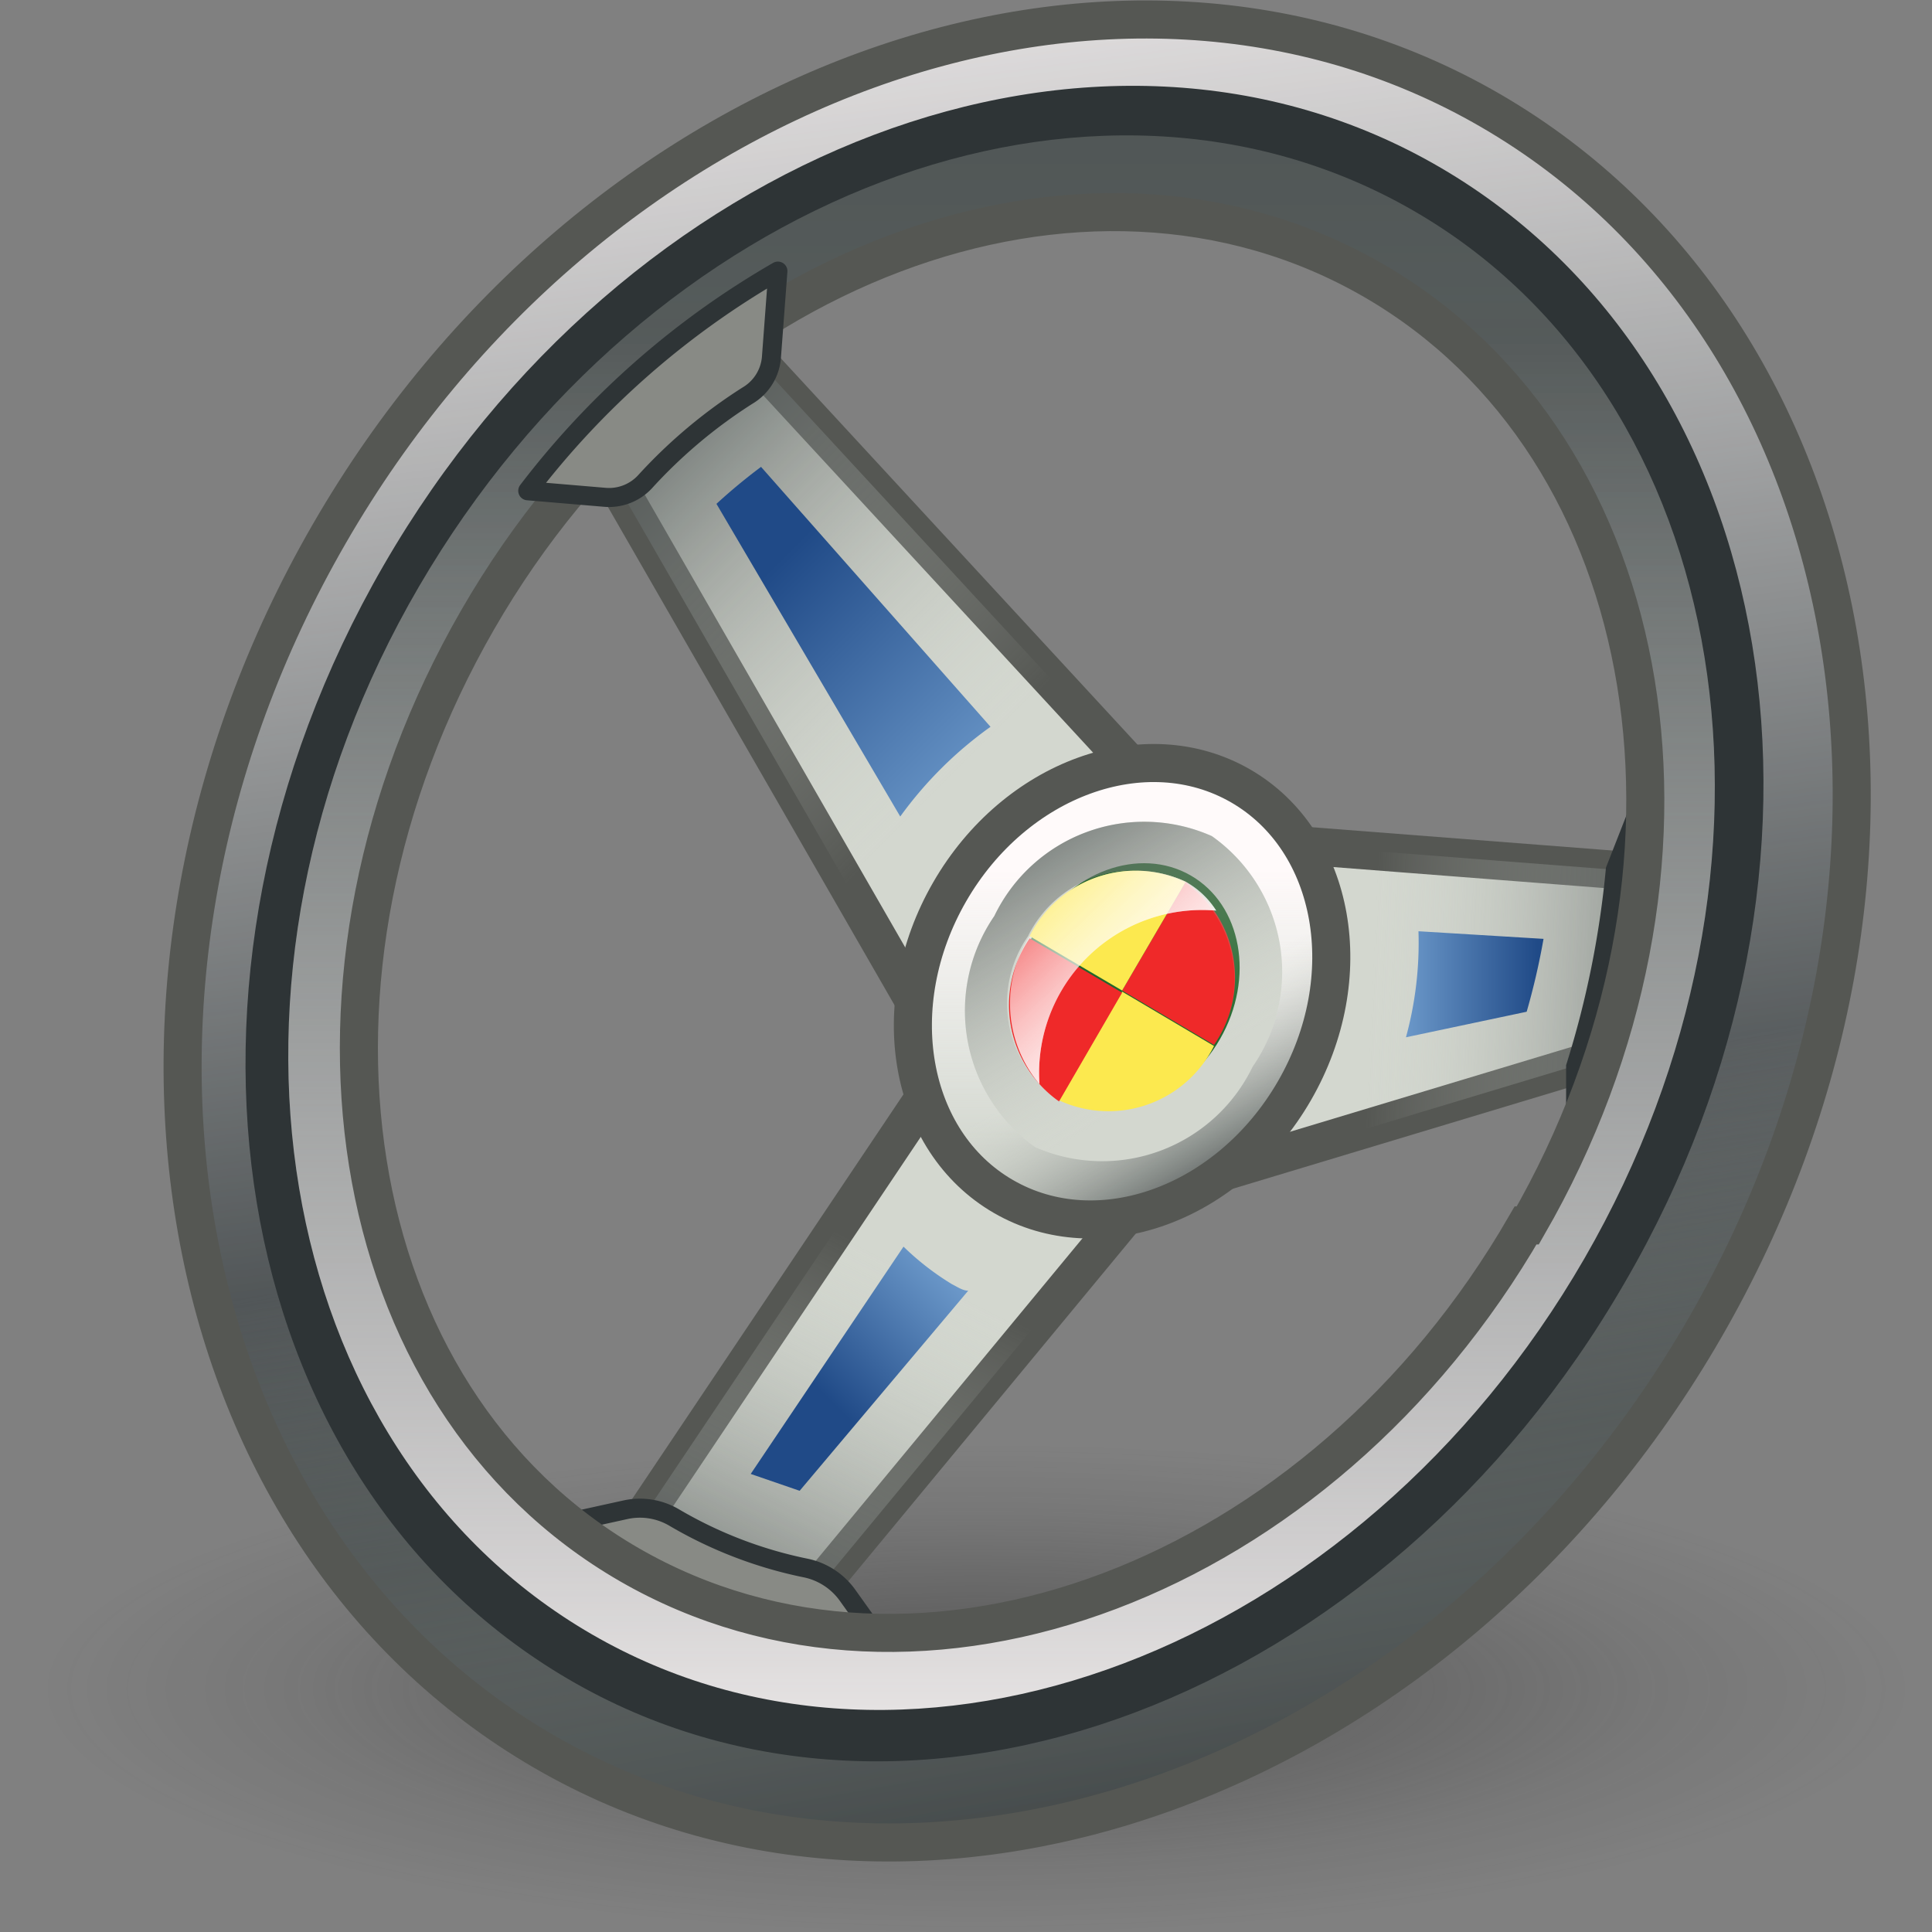 <?xml version="1.0" encoding="UTF-8" standalone="no"?>
<svg
   xmlns:dc="http://purl.org/dc/elements/1.1/"
   xmlns:cc="http://creativecommons.org/ns#"
   xmlns:rdf="http://www.w3.org/1999/02/22-rdf-syntax-ns#"
   xmlns:svg="http://www.w3.org/2000/svg"
   xmlns="http://www.w3.org/2000/svg"
   xmlns:xlink="http://www.w3.org/1999/xlink"
   xmlns:sodipodi="http://sodipodi.sourceforge.net/DTD/sodipodi-0.dtd"
   xmlns:inkscape="http://www.inkscape.org/namespaces/inkscape"
   viewBox="0 0 48 48"
   version="1.1"
   id="svg110"
   sodipodi:docname="steering_wheel.svg"
   inkscape:version="1.0.1 (3bc2e813f5, 2020-09-07)">
  <rect x="0" y="0" width="48" height="48" fill="#808080" stroke="none"/>
  <sodipodi:namedview
     pagecolor="#ffffff"
     bordercolor="#666666"
     borderopacity="1"
     objecttolerance="10"
     gridtolerance="10"
     guidetolerance="10"
     inkscape:pageopacity="0"
     inkscape:pageshadow="2"
     inkscape:window-width="2560"
     inkscape:window-height="1377"
     id="namedview112"
     showgrid="false"
     inkscape:zoom="15.3125"
     inkscape:cx="24"
     inkscape:cy="24"
     inkscape:window-x="-8"
     inkscape:window-y="-8"
     inkscape:window-maximized="1"
     inkscape:current-layer="svg110" />
  <defs
     id="defs37">
    <style
       id="style2">.cls-1{isolation:isolate;}.cls-2{fill:#d0d0d0;}.cls-3{fill:url(#radial-gradient);}.cls-4,.cls-8{fill:#d3d7cf;}.cls-22,.cls-4{stroke:#555753;stroke-width:0.7px;}.cls-16,.cls-22,.cls-4{stroke-miterlimit:10;}.cls-10,.cls-18,.cls-21,.cls-25,.cls-5,.cls-6,.cls-7{mix-blend-mode:multiply;}.cls-5{fill:url(#linear-gradient);}.cls-6{fill:url(#linear-gradient-2);}.cls-7{fill:url(#linear-gradient-3);}.cls-9{fill:url(#linear-gradient-4);}.cls-10{fill:url(#linear-gradient-5);}.cls-11{fill:#23662c;}.cls-12{fill:#ef2929;}.cls-13{fill:#fce94f;}.cls-14{fill:url(#linear-gradient-6);}.cls-15{fill:url(#linear-gradient-7);}.cls-16,.cls-23{fill:#888a85;stroke:#2e3436;stroke-width:0.35px;}.cls-17{fill:#2e3436;}.cls-18{fill:url(#linear-gradient-8);}.cls-19{fill:url(#linear-gradient-9);}.cls-20{fill:url(#linear-gradient-10);}.cls-21{fill:url(#linear-gradient-11);}.cls-22{fill:none;}.cls-23{stroke-linecap:round;stroke-linejoin:round;}.cls-24{fill:url(#linear-gradient-12);}.cls-25{fill:url(#linear-gradient-13);}.cls-26{fill:url(#linear-gradient-14);}</style>
    <radialGradient
       id="radial-gradient"
       cx="39.64"
       cy="39.57"
       r="20.08"
       gradientTransform="matrix(1.19,0,0,0.45,-23.21,17.49)"
       gradientUnits="userSpaceOnUse">
      <stop
         offset="0.03"
         stop-color="#2c2c2c"
         stop-opacity="0.5"
         id="stop4" />
      <stop
         offset="0.68"
         stop-color="#2c2c2c"
         stop-opacity="0.1"
         id="stop6" />
      <stop
         offset="0.93"
         stop-color="#2c2c2c"
         stop-opacity="0"
         id="stop8" />
    </radialGradient>
    <linearGradient
       id="linear-gradient"
       x1="38.35"
       y1="25.04"
       x2="30.5"
       y2="24.68"
       gradientUnits="userSpaceOnUse">
      <stop
         offset="0"
         stop-color="#2e3436"
         id="stop11" />
      <stop
         offset="1"
         stop-color="#d3d7cf"
         stop-opacity="0"
         id="stop13" />
    </linearGradient>
    <linearGradient
       id="linear-gradient-2"
       x1="18"
       y1="38.28"
       x2="22.36"
       y2="29.56"
       xlink:href="#linear-gradient" />
    <linearGradient
       id="linear-gradient-3"
       x1="14.85"
       y1="12.72"
       x2="22.66"
       y2="20.53"
       xlink:href="#linear-gradient" />
    <linearGradient
       id="linear-gradient-4"
       x1="25.93"
       y1="27.17"
       x2="25.93"
       y2="22.05"
       gradientUnits="userSpaceOnUse">
      <stop
         offset="0"
         stop-color="#fff"
         stop-opacity="0"
         id="stop18" />
      <stop
         offset="1"
         stop-color="snow"
         id="stop20" />
    </linearGradient>
    <linearGradient
       id="linear-gradient-5"
       x1="28.15"
       y1="28.14"
       x2="26.3"
       y2="24.94"
       xlink:href="#linear-gradient" />
    <linearGradient
       id="linear-gradient-6"
       x1="20.48"
       y1="31.74"
       x2="22.9"
       y2="29.31"
       gradientUnits="userSpaceOnUse">
      <stop
         offset="0"
         stop-color="#204a87"
         id="stop24" />
      <stop
         offset="1"
         stop-color="#729fcf"
         id="stop26" />
    </linearGradient>
    <linearGradient
       id="linear-gradient-7"
       x1="33.57"
       y1="24.16"
       x2="30.92"
       y2="24.16"
       xlink:href="#linear-gradient-6" />
    <linearGradient
       id="linear-gradient-8"
       x1="23.73"
       y1="-3.07"
       x2="23.73"
       y2="35.41"
       xlink:href="#linear-gradient" />
    <linearGradient
       id="linear-gradient-9"
       x1="23.73"
       y1="12.33"
       x2="23.73"
       y2="41.1"
       xlink:href="#linear-gradient-4" />
    <linearGradient
       id="linear-gradient-10"
       x1="25.34"
       y1="33.34"
       x2="21.2"
       y2="1.93"
       xlink:href="#linear-gradient-4" />
    <linearGradient
       id="linear-gradient-11"
       x1="27.24"
       y1="41.57"
       x2="24.73"
       y2="27.3"
       xlink:href="#linear-gradient" />
    <linearGradient
       id="linear-gradient-12"
       x1="19.35"
       y1="16.64"
       x2="23.73"
       y2="21.03"
       xlink:href="#linear-gradient-6" />
    <linearGradient
       id="linear-gradient-13"
       x1="23.27"
       y1="19.85"
       x2="26.88"
       y2="25.89"
       xlink:href="#linear-gradient" />
    <linearGradient
       id="linear-gradient-14"
       x1="23.67"
       y1="22.03"
       x2="27.1"
       y2="25.47"
       xlink:href="#linear-gradient-4" />
    <linearGradient
       inkscape:collect="always"
       xlink:href="#linear-gradient"
       id="linearGradient947"
       gradientUnits="userSpaceOnUse"
       x1="38.35"
       y1="25.04"
       x2="30.5"
       y2="24.68" />
    <linearGradient
       inkscape:collect="always"
       xlink:href="#linear-gradient-4"
       id="linearGradient949"
       gradientUnits="userSpaceOnUse"
       x1="25.93"
       y1="27.17"
       x2="25.93"
       y2="22.05" />
    <linearGradient
       inkscape:collect="always"
       xlink:href="#linear-gradient-6"
       id="linearGradient951"
       gradientUnits="userSpaceOnUse"
       x1="20.48"
       y1="31.74"
       x2="22.9"
       y2="29.31" />
    <linearGradient
       inkscape:collect="always"
       xlink:href="#linear-gradient-4"
       id="linearGradient953"
       x1="23.67"
       y1="22.03"
       x2="27.1"
       y2="25.47" />
  </defs>
  <title
     id="title39">23-SteeringWheel</title>
  <g
     id="shadow"
     style="isolation:isolate;stroke-width:1.151"
     transform="matrix(1.044,0,0,0.723,-0.759,16.437)">
    <ellipse
       class="cls-3"
       cx="23.8"
       cy="35.32"
       rx="22.88"
       ry="8.73"
       id="ellipse44"
       style="fill:url(#radial-gradient);stroke-width:1.151" />
  </g>
  <g
     id="ART"
     style="isolation:isolate;stroke-width:0.74"
     transform="matrix(1.351,0,0,1.351,-7.153,-8.193)">
    <path
       class="cls-4"
       d="m 35.51,22.1 a 15.85,15.85 0 0 1 -0.71,3.4 l -7,2.11 1.39,-6 z"
       id="path47" />
    <path
       class="cls-5"
       d="m 35.51,22.1 a 15.85,15.85 0 0 1 -0.71,3.4 l -7,2.11 1.39,-6 z"
       id="path49"
       style="fill:url(#linearGradient947);stroke-width:0.74" />
    <path
       class="cls-4"
       d="m 26,28.42 -6.21,7.51 a 9.18,9.18 0 0 1 -2.9,-1.08 l -0.26,-0.16 5.64,-8.41 z"
       id="path51" />
    <path
       class="cls-6"
       d="m 26,28.42 -6.21,7.51 a 9.18,9.18 0 0 1 -2.9,-1.08 l -0.26,-0.16 5.64,-8.41 z"
       id="path53"
       style="fill:url(#linear-gradient-2);stroke-width:0.74" />
    <path
       class="cls-4"
       d="m 18.51,11.93 7.57,8.2 -4,4.3 -6,-10.43 a 16.55,16.55 0 0 1 2.43,-2.07 z"
       id="path55" />
    <path
       class="cls-7"
       d="m 18.51,11.93 7.57,8.2 -4,4.3 -6,-10.43 a 16.55,16.55 0 0 1 2.43,-2.07 z"
       id="path57"
       style="fill:url(#linear-gradient-3);stroke-width:0.74" />
    <ellipse
       class="cls-8"
       cx="25.93"
       cy="24.3"
       rx="4.36"
       ry="3.66"
       transform="rotate(-60,25.924,24.297)"
       id="ellipse59"
       style="stroke-width:0.74" />
    <path
       class="cls-9"
       d="m 28.11,20.52 c -1.75,-1 -4.14,-0.14 -5.35,1.95 -1.21,2.09 -0.76,4.59 1,5.6 1.76,1.01 4.14,0.14 5.35,-1.94 1.21,-2.08 0.75,-4.6 -1,-5.61 z m 0.22,5.16 a 3.07,3.07 0 0 1 -4,1.48 3.08,3.08 0 0 1 -0.75,-4.25 3.06,3.06 0 0 1 4,-1.47 3.06,3.06 0 0 1 0.75,4.24 z"
       id="path61"
       style="fill:url(#linearGradient949);stroke-width:0.74" />
    <path
       class="cls-10"
       d="m 28.11,20.52 c -1.75,-1 -4.14,-0.14 -5.35,1.95 -1.21,2.09 -0.76,4.59 1,5.6 1.76,1.01 4.14,0.14 5.35,-1.94 1.21,-2.08 0.75,-4.6 -1,-5.61 z m 0.22,5.16 a 3.07,3.07 0 0 1 -4,1.48 3.08,3.08 0 0 1 -0.75,-4.25 3.06,3.06 0 0 1 4,-1.47 3.06,3.06 0 0 1 0.75,4.24 z"
       id="path63"
       style="fill:url(#linear-gradient-5);stroke-width:0.74" />
    <ellipse
       class="cls-11"
       cx="25.93"
       cy="24.3"
       rx="2.33"
       ry="1.96"
       transform="matrix(0.5,-0.87,0.87,0.5,-8.08,34.6)"
       id="ellipse65"
       style="stroke-width:0.74" />
    <path
       class="cls-12"
       d="m 27.1,22.28 a 2.17,2.17 0 0 1 0.52,3 l -1.69,-1 z"
       id="path67"
       style="stroke-width:0.74" />
    <path
       class="cls-13"
       d="m 25.93,24.3 1.69,1 a 2.17,2.17 0 0 1 -2.85,1 z"
       id="path69"
       style="stroke-width:0.74" />
    <path
       class="cls-13"
       d="m 27.1,22.28 -1.17,2 -1.7,-1 a 2.18,2.18 0 0 1 2.87,-1 z"
       id="path71"
       style="stroke-width:0.74" />
    <path
       class="cls-12"
       d="m 24.23,23.32 1.7,1 -1.16,2 a 2.17,2.17 0 0 1 -0.54,-3 z"
       id="path73"
       style="stroke-width:0.74" />
    <path
       class="cls-14"
       d="m 20,33.48 3.1,-3.68 c -0.1,0 -0.2,-0.07 -0.3,-0.12 a 5,5 0 0 1 -0.89,-0.69 l -2.81,4.18 z"
       id="path75"
       style="fill:url(#linearGradient951);stroke-width:0.74" />
    <path
       class="cls-15"
       d="m 33.68,23.33 -2.3,-0.14 a 6.58,6.58 0 0 1 -0.23,1.95 l 2.22,-0.47 a 13,13 0 0 0 0.31,-1.34 z"
       id="path77"
       style="fill:url(#linear-gradient-7);stroke-width:0.74" />
    <path
       class="cls-16"
       d="m 20.11,34.9 a 1.26,1.26 0 0 1 0.77,0.5 l 0.5,0.7 v 0 a 9.45,9.45 0 0 1 -4.43,-1.25 7.71,7.71 0 0 1 -1.16,-0.8 l 1,-0.22 a 1.24,1.24 0 0 1 0.9,0.14 7.87,7.87 0 0 0 2.42,0.93 z"
       id="path79" />
    <path
       class="cls-16"
       d="m 35.58,20.58 a 15.6,15.6 0 0 1 -1.31,6.34 V 25.68 A 17.53,17.53 0 0 0 35,22.06 Z"
       id="path81" />
    <path
       class="cls-17"
       d="m 11.35,15.88 c -4.81,8.33 -3,18.36 3.94,22.39 6.94,4.03 16.55,0.55 21.36,-7.79 4.81,-8.34 3,-18.35 -3.94,-22.38 C 25.77,4.07 16.16,7.55 11.35,15.88 Z m 22,12.72 C 29.58,35.13 22.21,37.92 16.87,34.84 11.53,31.76 10.31,24 14.08,17.46 c 3.77,-6.54 11.14,-9.32 16.47,-6.24 5.33,3.08 6.6,10.86 2.84,17.38 z"
       id="path83"
       style="stroke-width:0.74" />
    <path
       class="cls-18"
       d="M 31.29,9.94 C 25.38,6.53 17.21,9.63 13,16.85 8.79,24.07 10.27,32.7 16.18,36.12 22.09,39.54 30.26,36.43 34.43,29.21 38.6,21.99 37.2,13.35 31.29,9.94 Z m 2.1,18.66 C 29.62,35.13 22.25,37.92 16.91,34.84 11.57,31.76 10.31,24 14.08,17.46 c 3.77,-6.54 11.14,-9.32 16.47,-6.24 5.33,3.08 6.6,10.86 2.84,17.38 z"
       id="path85"
       style="fill:url(#linear-gradient-8);stroke-width:0.74" />
    <path
       class="cls-19"
       d="M 31.29,9.94 C 25.38,6.53 17.21,9.63 13,16.85 8.79,24.07 10.27,32.7 16.18,36.12 22.09,39.54 30.26,36.43 34.43,29.21 38.6,21.99 37.2,13.35 31.29,9.94 Z m 2.1,18.66 C 29.62,35.13 22.25,37.92 16.91,34.84 11.57,31.76 10.31,24 14.08,17.46 c 3.77,-6.54 11.14,-9.32 16.47,-6.24 5.33,3.08 6.6,10.86 2.84,17.38 z"
       id="path87"
       style="fill:url(#linear-gradient-9);stroke-width:0.74" />
    <path
       class="cls-20"
       d="m 32.71,8.1 c -7,-4 -16.55,-0.55 -21.36,7.78 -4.81,8.33 -3,18.36 3.94,22.39 6.94,4.03 16.55,0.55 21.36,-7.79 4.81,-8.34 3.04,-18.35 -3.94,-22.38 z m 2.47,21.54 c -4.43,7.68 -13.13,11 -19.44,7.3 C 9.43,33.24 7.92,24.13 12.35,16.46 16.78,8.79 25.48,5.46 31.79,9.15 38.1,12.84 39.62,22 35.18,29.64 Z"
       id="path89"
       style="fill:url(#linear-gradient-10);stroke-width:0.74" />
    <path
       class="cls-21"
       d="m 32.71,8.1 c -7,-4 -16.55,-0.55 -21.36,7.78 -4.81,8.33 -3,18.36 3.94,22.39 6.94,4.03 16.55,0.55 21.36,-7.79 4.81,-8.34 3.04,-18.35 -3.94,-22.38 z m 2.47,21.54 c -4.43,7.68 -13.13,11 -19.44,7.3 C 9.43,33.24 7.92,24.13 12.35,16.46 16.78,8.79 25.48,5.46 31.79,9.15 38.1,12.84 39.62,22 35.18,29.64 Z"
       id="path91"
       style="fill:url(#linear-gradient-11);stroke-width:0.74" />
    <path
       class="cls-22"
       d="m 11.35,15.88 c -4.81,8.33 -3,18.36 3.94,22.39 6.94,4.03 16.55,0.55 21.36,-7.79 4.81,-8.34 3,-18.35 -3.94,-22.38 C 25.77,4.07 16.16,7.55 11.35,15.88 Z m 22,12.72 C 29.58,35.13 22.21,37.92 16.87,34.84 11.53,31.76 10.31,24 14.08,17.46 c 3.77,-6.54 11.14,-9.32 16.47,-6.24 5.33,3.08 6.6,10.86 2.84,17.38 z"
       id="path93" />
    <path
       class="cls-23"
       d="m 19.6,11.05 -0.12,1.6 a 0.9,0.9 0 0 1 -0.44,0.69 9.29,9.29 0 0 0 -1.88,1.58 0.9,0.9 0 0 1 -0.74,0.29 L 15,15.09 a 15.55,15.55 0 0 1 4.6,-4.04 z"
       id="path95" />
    <path
       class="cls-24"
       d="m 21.85,21.08 a 7.21,7.21 0 0 1 1.66,-1.65 l -4.22,-4.78 a 10.56,10.56 0 0 0 -0.82,0.68 z"
       id="path97"
       style="fill:url(#linear-gradient-12);stroke-width:0.74" />
    <ellipse
       class="cls-22"
       cx="25.93"
       cy="24.3"
       rx="4.36"
       ry="3.66"
       transform="rotate(-60,25.924,24.297)"
       id="ellipse99" />
    <path
       class="cls-25"
       d="m 27.58,21.44 a 3.06,3.06 0 0 0 -4,1.47 3.08,3.08 0 0 0 0.75,4.25 3.07,3.07 0 0 0 4,-1.48 3.06,3.06 0 0 0 -0.75,-4.24 z m 0,3.84 a 2.17,2.17 0 0 1 -2.86,1 2.17,2.17 0 0 1 -0.52,-3 2.16,2.16 0 0 1 2.86,-1 2.17,2.17 0 0 1 0.56,3 z"
       id="path101"
       style="fill:url(#linear-gradient-13);stroke-width:0.74" />
    <path
       class="cls-26"
       d="M 27.66,22.81 A 3,3 0 0 0 24.41,26 v 0 a 2.3,2.3 0 0 1 -0.18,-2.72 2.18,2.18 0 0 1 2.87,-1 1.58,1.58 0 0 1 0.56,0.53 z"
       id="path103"
       style="fill:url(#linearGradient953);stroke-width:0.74" />
    <path
       class="cls-26"
       d="M 27.66,22.81 A 3,3 0 0 0 24.41,26 v 0 a 2.3,2.3 0 0 1 -0.18,-2.72 2.18,2.18 0 0 1 2.87,-1 1.58,1.58 0 0 1 0.56,0.53 z"
       id="path105"
       style="fill:url(#linear-gradient-14);stroke-width:0.74" />
  </g>
</svg>
